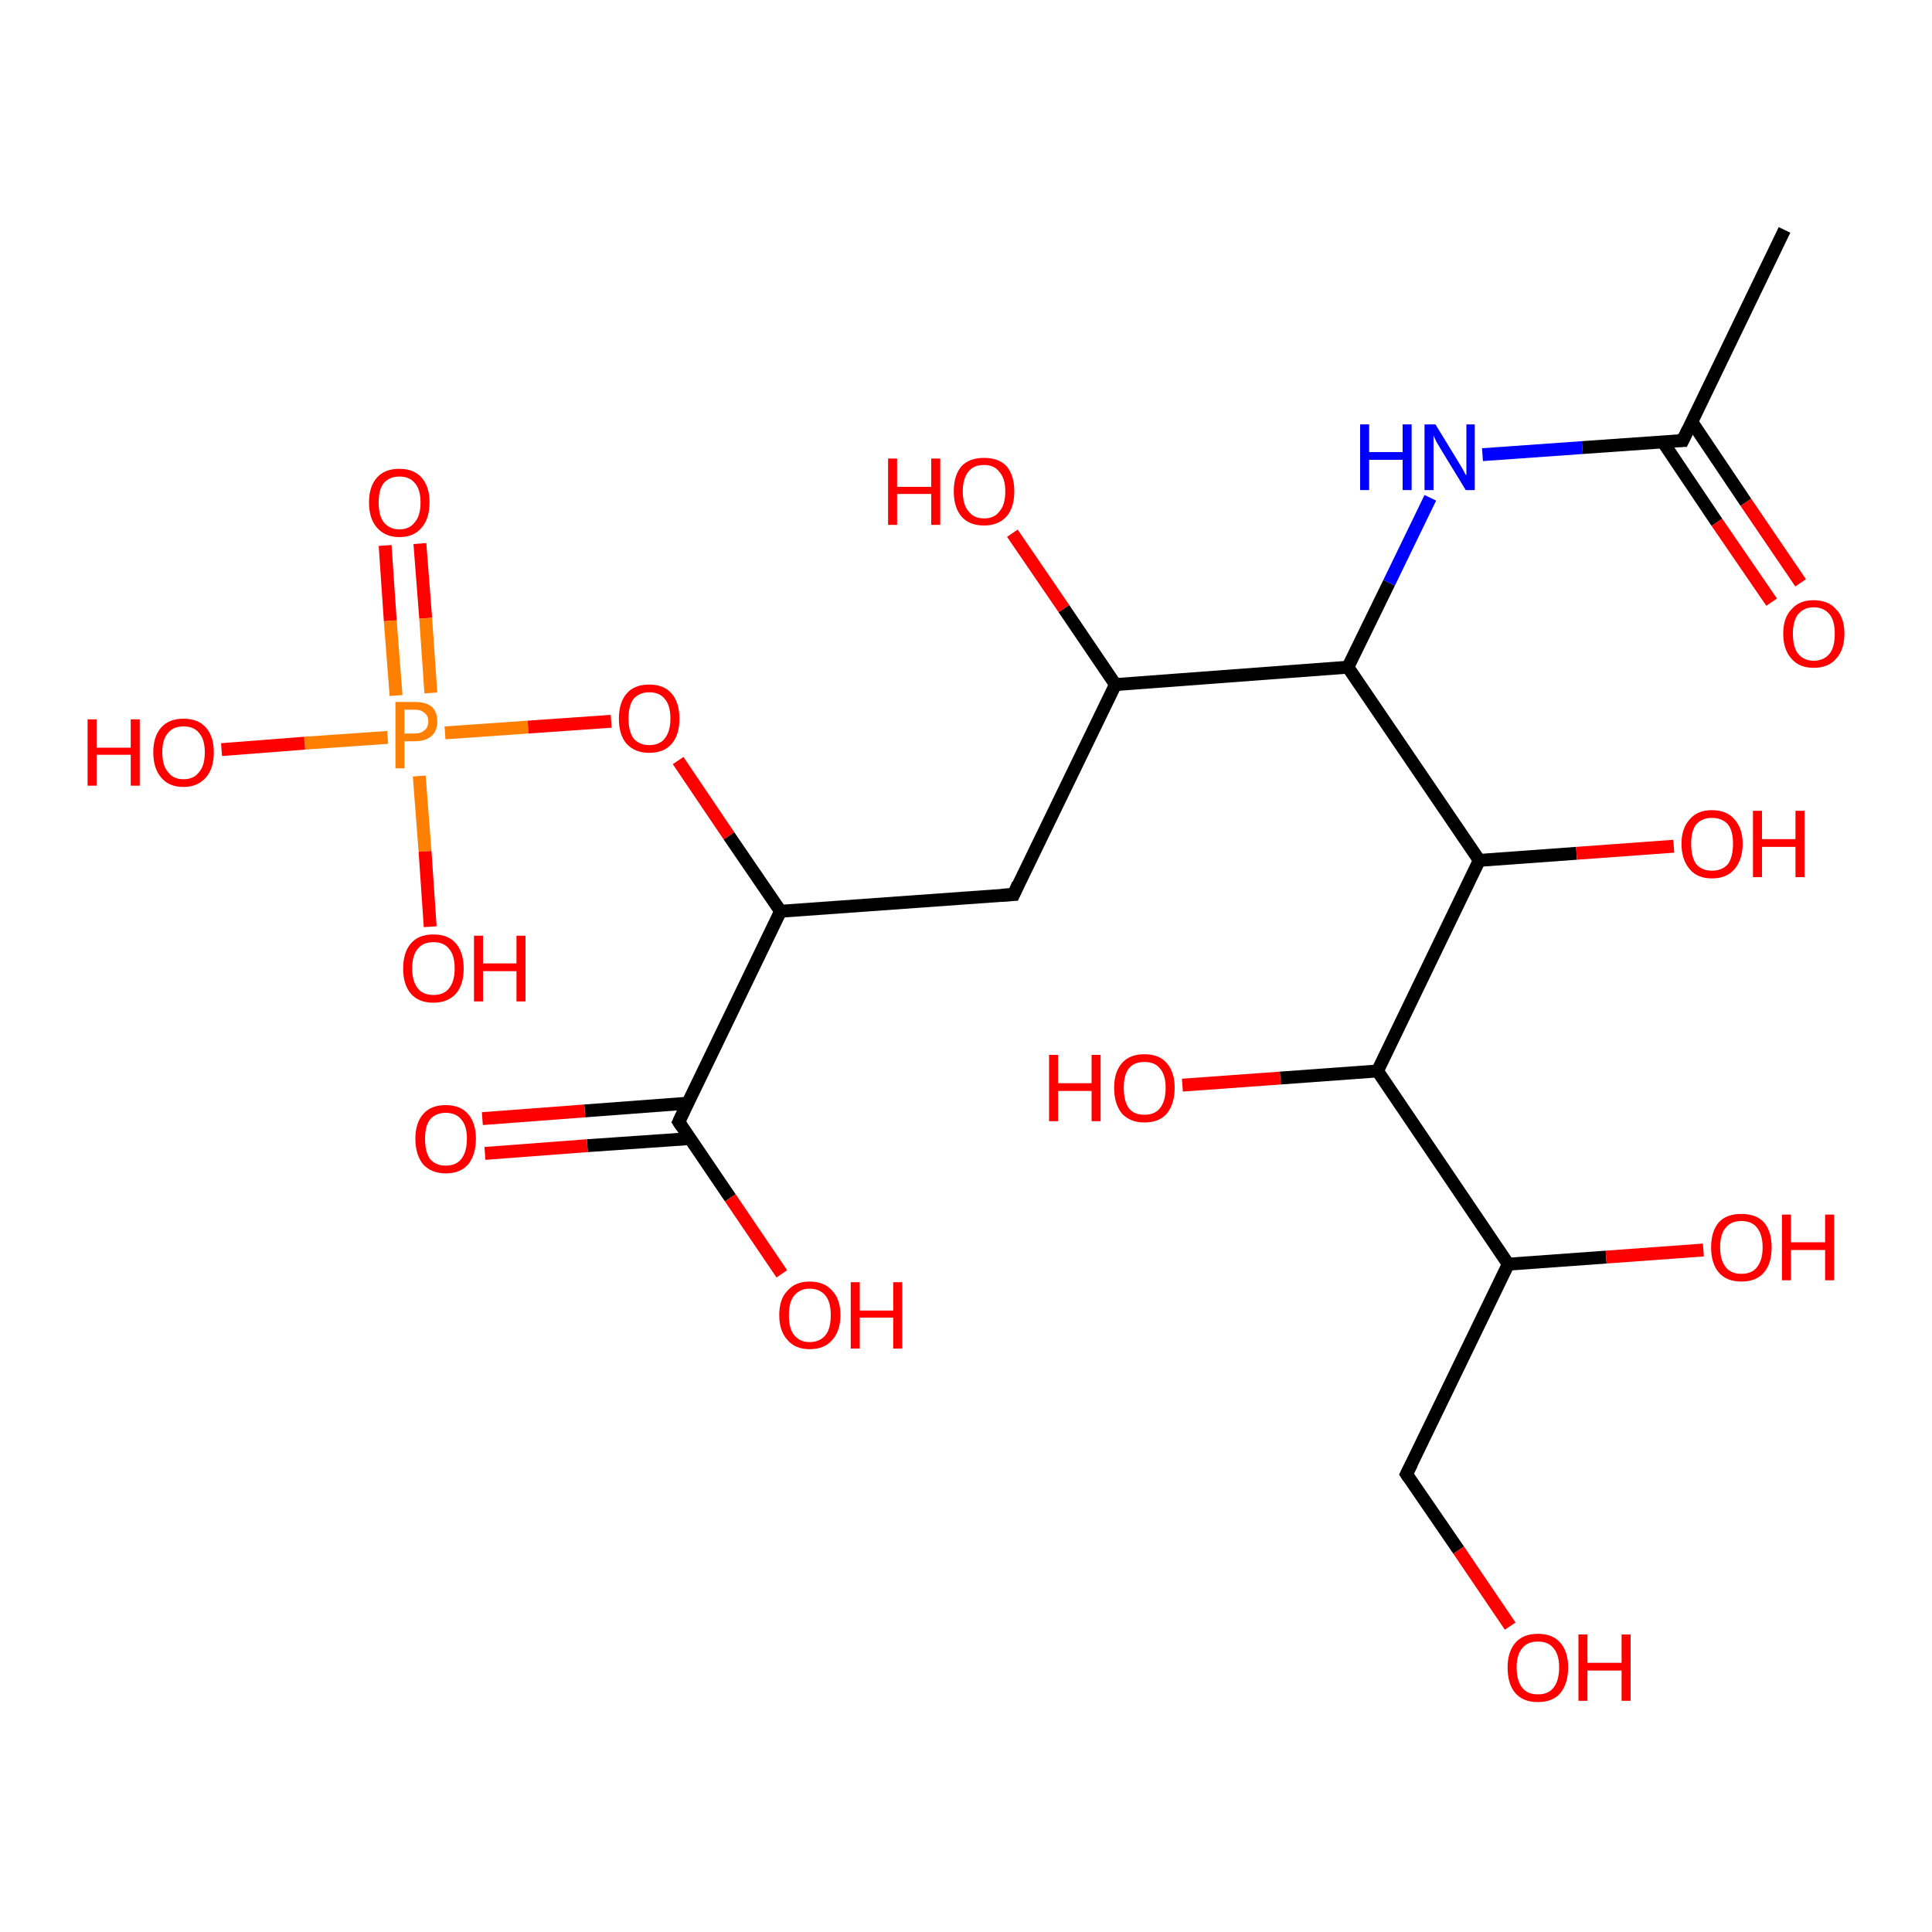 <?xml version='1.0' encoding='iso-8859-1'?>
<svg version='1.1' baseProfile='full'
              xmlns='http://www.w3.org/2000/svg'
                      xmlns:rdkit='http://www.rdkit.org/xml'
                      xmlns:xlink='http://www.w3.org/1999/xlink'
                  xml:space='preserve'
width='300px' height='300px' viewBox='0 0 300 300'>
<!-- END OF HEADER -->
<rect style='opacity:1.0;fill:#FFFFFF;stroke:none' width='300.0' height='300.0' x='0.0' y='0.0'> </rect>
<path class='bond-0 atom-0 atom-1' d='M 65.2,84.4 L 66.1,96.0' style='fill:none;fill-rule:evenodd;stroke:#FF0000;stroke-width:2.0px;stroke-linecap:butt;stroke-linejoin:miter;stroke-opacity:1' />
<path class='bond-0 atom-0 atom-1' d='M 66.1,96.0 L 66.9,107.6' style='fill:none;fill-rule:evenodd;stroke:#FF7F00;stroke-width:2.0px;stroke-linecap:butt;stroke-linejoin:miter;stroke-opacity:1' />
<path class='bond-0 atom-0 atom-1' d='M 59.8,84.7 L 60.6,96.4' style='fill:none;fill-rule:evenodd;stroke:#FF0000;stroke-width:2.0px;stroke-linecap:butt;stroke-linejoin:miter;stroke-opacity:1' />
<path class='bond-0 atom-0 atom-1' d='M 60.6,96.4 L 61.5,108.0' style='fill:none;fill-rule:evenodd;stroke:#FF7F00;stroke-width:2.0px;stroke-linecap:butt;stroke-linejoin:miter;stroke-opacity:1' />
<path class='bond-1 atom-1 atom-2' d='M 65.1,120.5 L 66.0,132.2' style='fill:none;fill-rule:evenodd;stroke:#FF7F00;stroke-width:2.0px;stroke-linecap:butt;stroke-linejoin:miter;stroke-opacity:1' />
<path class='bond-1 atom-1 atom-2' d='M 66.0,132.2 L 66.8,143.9' style='fill:none;fill-rule:evenodd;stroke:#FF0000;stroke-width:2.0px;stroke-linecap:butt;stroke-linejoin:miter;stroke-opacity:1' />
<path class='bond-2 atom-1 atom-3' d='M 60.2,114.5 L 47.3,115.4' style='fill:none;fill-rule:evenodd;stroke:#FF7F00;stroke-width:2.0px;stroke-linecap:butt;stroke-linejoin:miter;stroke-opacity:1' />
<path class='bond-2 atom-1 atom-3' d='M 47.3,115.4 L 34.4,116.4' style='fill:none;fill-rule:evenodd;stroke:#FF0000;stroke-width:2.0px;stroke-linecap:butt;stroke-linejoin:miter;stroke-opacity:1' />
<path class='bond-3 atom-1 atom-4' d='M 69.1,113.8 L 82.0,112.9' style='fill:none;fill-rule:evenodd;stroke:#FF7F00;stroke-width:2.0px;stroke-linecap:butt;stroke-linejoin:miter;stroke-opacity:1' />
<path class='bond-3 atom-1 atom-4' d='M 82.0,112.9 L 94.9,112.0' style='fill:none;fill-rule:evenodd;stroke:#FF0000;stroke-width:2.0px;stroke-linecap:butt;stroke-linejoin:miter;stroke-opacity:1' />
<path class='bond-4 atom-4 atom-5' d='M 105.3,118.1 L 113.2,129.8' style='fill:none;fill-rule:evenodd;stroke:#FF0000;stroke-width:2.0px;stroke-linecap:butt;stroke-linejoin:miter;stroke-opacity:1' />
<path class='bond-4 atom-4 atom-5' d='M 113.2,129.8 L 121.2,141.5' style='fill:none;fill-rule:evenodd;stroke:#000000;stroke-width:2.0px;stroke-linecap:butt;stroke-linejoin:miter;stroke-opacity:1' />
<path class='bond-5 atom-5 atom-6' d='M 121.2,141.5 L 105.4,174.2' style='fill:none;fill-rule:evenodd;stroke:#000000;stroke-width:2.0px;stroke-linecap:butt;stroke-linejoin:miter;stroke-opacity:1' />
<path class='bond-6 atom-6 atom-7' d='M 106.8,171.3 L 90.8,172.5' style='fill:none;fill-rule:evenodd;stroke:#000000;stroke-width:2.0px;stroke-linecap:butt;stroke-linejoin:miter;stroke-opacity:1' />
<path class='bond-6 atom-6 atom-7' d='M 90.8,172.5 L 74.9,173.7' style='fill:none;fill-rule:evenodd;stroke:#FF0000;stroke-width:2.0px;stroke-linecap:butt;stroke-linejoin:miter;stroke-opacity:1' />
<path class='bond-6 atom-6 atom-7' d='M 107.1,176.8 L 91.2,177.9' style='fill:none;fill-rule:evenodd;stroke:#000000;stroke-width:2.0px;stroke-linecap:butt;stroke-linejoin:miter;stroke-opacity:1' />
<path class='bond-6 atom-6 atom-7' d='M 91.2,177.9 L 75.3,179.1' style='fill:none;fill-rule:evenodd;stroke:#FF0000;stroke-width:2.0px;stroke-linecap:butt;stroke-linejoin:miter;stroke-opacity:1' />
<path class='bond-7 atom-6 atom-8' d='M 105.4,174.2 L 113.4,186.0' style='fill:none;fill-rule:evenodd;stroke:#000000;stroke-width:2.0px;stroke-linecap:butt;stroke-linejoin:miter;stroke-opacity:1' />
<path class='bond-7 atom-6 atom-8' d='M 113.4,186.0 L 121.4,197.8' style='fill:none;fill-rule:evenodd;stroke:#FF0000;stroke-width:2.0px;stroke-linecap:butt;stroke-linejoin:miter;stroke-opacity:1' />
<path class='bond-8 atom-5 atom-9' d='M 121.2,141.5 L 157.4,138.9' style='fill:none;fill-rule:evenodd;stroke:#000000;stroke-width:2.0px;stroke-linecap:butt;stroke-linejoin:miter;stroke-opacity:1' />
<path class='bond-9 atom-9 atom-10' d='M 157.4,138.9 L 173.2,106.3' style='fill:none;fill-rule:evenodd;stroke:#000000;stroke-width:2.0px;stroke-linecap:butt;stroke-linejoin:miter;stroke-opacity:1' />
<path class='bond-10 atom-10 atom-11' d='M 173.2,106.3 L 165.2,94.5' style='fill:none;fill-rule:evenodd;stroke:#000000;stroke-width:2.0px;stroke-linecap:butt;stroke-linejoin:miter;stroke-opacity:1' />
<path class='bond-10 atom-10 atom-11' d='M 165.2,94.5 L 157.2,82.8' style='fill:none;fill-rule:evenodd;stroke:#FF0000;stroke-width:2.0px;stroke-linecap:butt;stroke-linejoin:miter;stroke-opacity:1' />
<path class='bond-11 atom-10 atom-12' d='M 173.2,106.3 L 209.3,103.6' style='fill:none;fill-rule:evenodd;stroke:#000000;stroke-width:2.0px;stroke-linecap:butt;stroke-linejoin:miter;stroke-opacity:1' />
<path class='bond-12 atom-12 atom-13' d='M 209.3,103.6 L 215.7,90.5' style='fill:none;fill-rule:evenodd;stroke:#000000;stroke-width:2.0px;stroke-linecap:butt;stroke-linejoin:miter;stroke-opacity:1' />
<path class='bond-12 atom-12 atom-13' d='M 215.7,90.5 L 222.1,77.3' style='fill:none;fill-rule:evenodd;stroke:#0000FF;stroke-width:2.0px;stroke-linecap:butt;stroke-linejoin:miter;stroke-opacity:1' />
<path class='bond-13 atom-13 atom-14' d='M 230.2,70.6 L 245.7,69.5' style='fill:none;fill-rule:evenodd;stroke:#0000FF;stroke-width:2.0px;stroke-linecap:butt;stroke-linejoin:miter;stroke-opacity:1' />
<path class='bond-13 atom-13 atom-14' d='M 245.7,69.5 L 261.3,68.4' style='fill:none;fill-rule:evenodd;stroke:#000000;stroke-width:2.0px;stroke-linecap:butt;stroke-linejoin:miter;stroke-opacity:1' />
<path class='bond-14 atom-14 atom-15' d='M 258.2,68.6 L 266.6,81.1' style='fill:none;fill-rule:evenodd;stroke:#000000;stroke-width:2.0px;stroke-linecap:butt;stroke-linejoin:miter;stroke-opacity:1' />
<path class='bond-14 atom-14 atom-15' d='M 266.6,81.1 L 275.1,93.5' style='fill:none;fill-rule:evenodd;stroke:#FF0000;stroke-width:2.0px;stroke-linecap:butt;stroke-linejoin:miter;stroke-opacity:1' />
<path class='bond-14 atom-14 atom-15' d='M 262.7,65.5 L 271.1,78.0' style='fill:none;fill-rule:evenodd;stroke:#000000;stroke-width:2.0px;stroke-linecap:butt;stroke-linejoin:miter;stroke-opacity:1' />
<path class='bond-14 atom-14 atom-15' d='M 271.1,78.0 L 279.6,90.5' style='fill:none;fill-rule:evenodd;stroke:#FF0000;stroke-width:2.0px;stroke-linecap:butt;stroke-linejoin:miter;stroke-opacity:1' />
<path class='bond-15 atom-14 atom-16' d='M 261.3,68.4 L 277.1,35.7' style='fill:none;fill-rule:evenodd;stroke:#000000;stroke-width:2.0px;stroke-linecap:butt;stroke-linejoin:miter;stroke-opacity:1' />
<path class='bond-16 atom-12 atom-17' d='M 209.3,103.6 L 229.7,133.6' style='fill:none;fill-rule:evenodd;stroke:#000000;stroke-width:2.0px;stroke-linecap:butt;stroke-linejoin:miter;stroke-opacity:1' />
<path class='bond-17 atom-17 atom-18' d='M 229.7,133.6 L 244.8,132.5' style='fill:none;fill-rule:evenodd;stroke:#000000;stroke-width:2.0px;stroke-linecap:butt;stroke-linejoin:miter;stroke-opacity:1' />
<path class='bond-17 atom-17 atom-18' d='M 244.8,132.5 L 259.9,131.4' style='fill:none;fill-rule:evenodd;stroke:#FF0000;stroke-width:2.0px;stroke-linecap:butt;stroke-linejoin:miter;stroke-opacity:1' />
<path class='bond-18 atom-17 atom-19' d='M 229.7,133.6 L 213.9,166.3' style='fill:none;fill-rule:evenodd;stroke:#000000;stroke-width:2.0px;stroke-linecap:butt;stroke-linejoin:miter;stroke-opacity:1' />
<path class='bond-19 atom-19 atom-20' d='M 213.9,166.3 L 198.8,167.4' style='fill:none;fill-rule:evenodd;stroke:#000000;stroke-width:2.0px;stroke-linecap:butt;stroke-linejoin:miter;stroke-opacity:1' />
<path class='bond-19 atom-19 atom-20' d='M 198.8,167.4 L 183.6,168.5' style='fill:none;fill-rule:evenodd;stroke:#FF0000;stroke-width:2.0px;stroke-linecap:butt;stroke-linejoin:miter;stroke-opacity:1' />
<path class='bond-20 atom-19 atom-21' d='M 213.9,166.3 L 234.2,196.3' style='fill:none;fill-rule:evenodd;stroke:#000000;stroke-width:2.0px;stroke-linecap:butt;stroke-linejoin:miter;stroke-opacity:1' />
<path class='bond-21 atom-21 atom-22' d='M 234.2,196.3 L 249.4,195.2' style='fill:none;fill-rule:evenodd;stroke:#000000;stroke-width:2.0px;stroke-linecap:butt;stroke-linejoin:miter;stroke-opacity:1' />
<path class='bond-21 atom-21 atom-22' d='M 249.4,195.2 L 264.5,194.1' style='fill:none;fill-rule:evenodd;stroke:#FF0000;stroke-width:2.0px;stroke-linecap:butt;stroke-linejoin:miter;stroke-opacity:1' />
<path class='bond-22 atom-21 atom-23' d='M 234.2,196.3 L 218.4,228.9' style='fill:none;fill-rule:evenodd;stroke:#000000;stroke-width:2.0px;stroke-linecap:butt;stroke-linejoin:miter;stroke-opacity:1' />
<path class='bond-23 atom-23 atom-24' d='M 218.4,228.9 L 226.5,240.7' style='fill:none;fill-rule:evenodd;stroke:#000000;stroke-width:2.0px;stroke-linecap:butt;stroke-linejoin:miter;stroke-opacity:1' />
<path class='bond-23 atom-23 atom-24' d='M 226.5,240.7 L 234.5,252.5' style='fill:none;fill-rule:evenodd;stroke:#FF0000;stroke-width:2.0px;stroke-linecap:butt;stroke-linejoin:miter;stroke-opacity:1' />
<path d='M 106.2,172.5 L 105.4,174.2 L 105.8,174.8' style='fill:none;stroke:#000000;stroke-width:2.0px;stroke-linecap:butt;stroke-linejoin:miter;stroke-opacity:1;' />
<path d='M 155.5,139.0 L 157.4,138.9 L 158.1,137.3' style='fill:none;stroke:#000000;stroke-width:2.0px;stroke-linecap:butt;stroke-linejoin:miter;stroke-opacity:1;' />
<path d='M 260.5,68.4 L 261.3,68.4 L 262.1,66.7' style='fill:none;stroke:#000000;stroke-width:2.0px;stroke-linecap:butt;stroke-linejoin:miter;stroke-opacity:1;' />
<path d='M 219.2,227.3 L 218.4,228.9 L 218.8,229.5' style='fill:none;stroke:#000000;stroke-width:2.0px;stroke-linecap:butt;stroke-linejoin:miter;stroke-opacity:1;' />
<path class='atom-0' d='M 57.3 78.0
Q 57.3 75.6, 58.5 74.2
Q 59.7 72.8, 62.0 72.8
Q 64.3 72.8, 65.5 74.2
Q 66.7 75.6, 66.7 78.0
Q 66.7 80.5, 65.5 81.9
Q 64.3 83.4, 62.0 83.4
Q 59.8 83.4, 58.5 81.9
Q 57.3 80.5, 57.3 78.0
M 62.0 82.2
Q 63.6 82.2, 64.4 81.1
Q 65.3 80.1, 65.3 78.0
Q 65.3 76.0, 64.4 75.0
Q 63.6 74.0, 62.0 74.0
Q 60.5 74.0, 59.6 75.0
Q 58.8 76.0, 58.8 78.0
Q 58.8 80.1, 59.6 81.1
Q 60.5 82.2, 62.0 82.2
' fill='#FF0000'/>
<path class='atom-1' d='M 64.4 109.0
Q 66.2 109.0, 67.1 109.8
Q 67.9 110.6, 67.9 112.0
Q 67.9 113.5, 67.0 114.3
Q 66.1 115.1, 64.4 115.1
L 62.8 115.1
L 62.8 119.3
L 61.4 119.3
L 61.4 109.0
L 64.4 109.0
M 64.4 113.9
Q 65.4 113.9, 65.9 113.4
Q 66.5 113.0, 66.5 112.0
Q 66.5 111.1, 65.9 110.7
Q 65.4 110.2, 64.4 110.2
L 62.8 110.2
L 62.8 113.9
L 64.4 113.9
' fill='#FF7F00'/>
<path class='atom-2' d='M 62.6 150.4
Q 62.6 147.9, 63.8 146.5
Q 65.0 145.1, 67.3 145.1
Q 69.6 145.1, 70.8 146.5
Q 72.0 147.9, 72.0 150.4
Q 72.0 152.9, 70.8 154.3
Q 69.5 155.7, 67.3 155.7
Q 65.0 155.7, 63.8 154.3
Q 62.6 152.9, 62.6 150.4
M 67.3 154.5
Q 68.9 154.5, 69.7 153.5
Q 70.6 152.4, 70.6 150.4
Q 70.6 148.3, 69.7 147.3
Q 68.9 146.3, 67.3 146.3
Q 65.7 146.3, 64.9 147.3
Q 64.0 148.3, 64.0 150.4
Q 64.0 152.4, 64.9 153.5
Q 65.7 154.5, 67.3 154.5
' fill='#FF0000'/>
<path class='atom-2' d='M 73.6 145.3
L 75.0 145.3
L 75.0 149.6
L 80.2 149.6
L 80.2 145.3
L 81.6 145.3
L 81.6 155.5
L 80.2 155.5
L 80.2 150.8
L 75.0 150.8
L 75.0 155.5
L 73.6 155.5
L 73.6 145.3
' fill='#FF0000'/>
<path class='atom-3' d='M 13.6 111.7
L 15.0 111.7
L 15.0 116.1
L 20.3 116.1
L 20.3 111.7
L 21.7 111.7
L 21.7 122.0
L 20.3 122.0
L 20.3 117.2
L 15.0 117.2
L 15.0 122.0
L 13.6 122.0
L 13.6 111.7
' fill='#FF0000'/>
<path class='atom-3' d='M 23.8 116.8
Q 23.8 114.4, 25.0 113.0
Q 26.2 111.6, 28.5 111.6
Q 30.8 111.6, 32.0 113.0
Q 33.2 114.4, 33.2 116.8
Q 33.2 119.3, 32.0 120.7
Q 30.7 122.2, 28.5 122.2
Q 26.2 122.2, 25.0 120.7
Q 23.8 119.3, 23.8 116.8
M 28.5 121.0
Q 30.1 121.0, 30.9 119.9
Q 31.8 118.9, 31.8 116.8
Q 31.8 114.8, 30.9 113.8
Q 30.1 112.8, 28.5 112.8
Q 26.9 112.8, 26.1 113.8
Q 25.2 114.8, 25.2 116.8
Q 25.2 118.9, 26.1 119.9
Q 26.9 121.0, 28.5 121.0
' fill='#FF0000'/>
<path class='atom-4' d='M 96.1 111.6
Q 96.1 109.1, 97.3 107.7
Q 98.5 106.3, 100.8 106.3
Q 103.1 106.3, 104.3 107.7
Q 105.5 109.1, 105.5 111.6
Q 105.5 114.1, 104.3 115.5
Q 103.1 116.9, 100.8 116.9
Q 98.6 116.9, 97.3 115.5
Q 96.1 114.1, 96.1 111.6
M 100.8 115.7
Q 102.4 115.7, 103.2 114.7
Q 104.1 113.6, 104.1 111.6
Q 104.1 109.5, 103.2 108.5
Q 102.4 107.5, 100.8 107.5
Q 99.3 107.5, 98.4 108.5
Q 97.6 109.5, 97.6 111.6
Q 97.6 113.6, 98.4 114.7
Q 99.3 115.7, 100.8 115.7
' fill='#FF0000'/>
<path class='atom-7' d='M 64.5 176.8
Q 64.5 174.4, 65.7 173.0
Q 66.9 171.6, 69.2 171.6
Q 71.5 171.6, 72.7 173.0
Q 73.9 174.4, 73.9 176.8
Q 73.9 179.3, 72.7 180.8
Q 71.5 182.2, 69.2 182.2
Q 67.0 182.2, 65.7 180.8
Q 64.5 179.3, 64.5 176.8
M 69.2 181.0
Q 70.8 181.0, 71.6 180.0
Q 72.5 178.9, 72.5 176.8
Q 72.5 174.8, 71.6 173.8
Q 70.8 172.8, 69.2 172.8
Q 67.7 172.8, 66.8 173.8
Q 66.0 174.8, 66.0 176.8
Q 66.0 178.9, 66.8 180.0
Q 67.7 181.0, 69.2 181.0
' fill='#FF0000'/>
<path class='atom-8' d='M 121.0 204.2
Q 121.0 201.7, 122.3 200.4
Q 123.5 199.0, 125.7 199.0
Q 128.0 199.0, 129.2 200.4
Q 130.5 201.7, 130.5 204.2
Q 130.5 206.7, 129.2 208.1
Q 128.0 209.5, 125.7 209.5
Q 123.5 209.5, 122.3 208.1
Q 121.0 206.7, 121.0 204.2
M 125.7 208.4
Q 127.3 208.4, 128.2 207.3
Q 129.0 206.3, 129.0 204.2
Q 129.0 202.2, 128.2 201.2
Q 127.3 200.1, 125.7 200.1
Q 124.2 200.1, 123.3 201.2
Q 122.5 202.2, 122.5 204.2
Q 122.5 206.3, 123.3 207.3
Q 124.2 208.4, 125.7 208.4
' fill='#FF0000'/>
<path class='atom-8' d='M 132.1 199.1
L 133.5 199.1
L 133.5 203.5
L 138.7 203.5
L 138.7 199.1
L 140.1 199.1
L 140.1 209.4
L 138.7 209.4
L 138.7 204.6
L 133.5 204.6
L 133.5 209.4
L 132.1 209.4
L 132.1 199.1
' fill='#FF0000'/>
<path class='atom-11' d='M 137.9 71.2
L 139.3 71.2
L 139.3 75.6
L 144.6 75.6
L 144.6 71.2
L 146.0 71.2
L 146.0 81.5
L 144.6 81.5
L 144.6 76.7
L 139.3 76.7
L 139.3 81.5
L 137.9 81.5
L 137.9 71.2
' fill='#FF0000'/>
<path class='atom-11' d='M 148.1 76.3
Q 148.1 73.8, 149.3 72.4
Q 150.5 71.1, 152.8 71.1
Q 155.1 71.1, 156.3 72.4
Q 157.5 73.8, 157.5 76.3
Q 157.5 78.8, 156.3 80.2
Q 155.0 81.6, 152.8 81.6
Q 150.5 81.6, 149.3 80.2
Q 148.1 78.8, 148.1 76.3
M 152.8 80.5
Q 154.4 80.5, 155.2 79.4
Q 156.1 78.4, 156.1 76.3
Q 156.1 74.3, 155.2 73.3
Q 154.4 72.2, 152.8 72.2
Q 151.2 72.2, 150.4 73.2
Q 149.5 74.3, 149.5 76.3
Q 149.5 78.4, 150.4 79.4
Q 151.2 80.5, 152.8 80.5
' fill='#FF0000'/>
<path class='atom-13' d='M 211.2 65.9
L 212.6 65.9
L 212.6 70.2
L 217.8 70.2
L 217.8 65.9
L 219.2 65.9
L 219.2 76.1
L 217.8 76.1
L 217.8 71.4
L 212.6 71.4
L 212.6 76.1
L 211.2 76.1
L 211.2 65.9
' fill='#0000FF'/>
<path class='atom-13' d='M 222.9 65.9
L 226.2 71.3
Q 226.5 71.8, 227.1 72.8
Q 227.6 73.8, 227.7 73.8
L 227.7 65.9
L 229.0 65.9
L 229.0 76.1
L 227.6 76.1
L 224.0 70.2
Q 223.6 69.5, 223.1 68.7
Q 222.7 67.9, 222.6 67.6
L 222.6 76.1
L 221.2 76.1
L 221.2 65.9
L 222.9 65.9
' fill='#0000FF'/>
<path class='atom-15' d='M 276.9 98.4
Q 276.9 95.9, 278.2 94.6
Q 279.4 93.2, 281.6 93.2
Q 283.9 93.2, 285.1 94.6
Q 286.4 95.9, 286.4 98.4
Q 286.4 100.9, 285.1 102.3
Q 283.9 103.7, 281.6 103.7
Q 279.4 103.7, 278.2 102.3
Q 276.9 100.9, 276.9 98.4
M 281.6 102.6
Q 283.2 102.6, 284.1 101.5
Q 284.9 100.5, 284.9 98.4
Q 284.9 96.4, 284.1 95.4
Q 283.2 94.3, 281.6 94.3
Q 280.1 94.3, 279.2 95.4
Q 278.4 96.4, 278.4 98.4
Q 278.4 100.5, 279.2 101.5
Q 280.1 102.6, 281.6 102.6
' fill='#FF0000'/>
<path class='atom-18' d='M 261.1 131.0
Q 261.1 128.6, 262.4 127.2
Q 263.6 125.8, 265.8 125.8
Q 268.1 125.8, 269.3 127.2
Q 270.6 128.6, 270.6 131.0
Q 270.6 133.5, 269.3 135.0
Q 268.1 136.4, 265.8 136.4
Q 263.6 136.4, 262.4 135.0
Q 261.1 133.5, 261.1 131.0
M 265.8 135.2
Q 267.4 135.2, 268.3 134.2
Q 269.1 133.1, 269.1 131.0
Q 269.1 129.0, 268.3 128.0
Q 267.4 127.0, 265.8 127.0
Q 264.3 127.0, 263.4 128.0
Q 262.6 129.0, 262.6 131.0
Q 262.6 133.1, 263.4 134.2
Q 264.3 135.2, 265.8 135.2
' fill='#FF0000'/>
<path class='atom-18' d='M 272.2 125.9
L 273.6 125.9
L 273.6 130.3
L 278.8 130.3
L 278.8 125.9
L 280.2 125.9
L 280.2 136.2
L 278.8 136.2
L 278.8 131.5
L 273.6 131.5
L 273.6 136.2
L 272.2 136.2
L 272.2 125.9
' fill='#FF0000'/>
<path class='atom-20' d='M 162.9 163.8
L 164.3 163.8
L 164.3 168.2
L 169.5 168.2
L 169.5 163.8
L 170.9 163.8
L 170.9 174.1
L 169.5 174.1
L 169.5 169.4
L 164.3 169.4
L 164.3 174.1
L 162.9 174.1
L 162.9 163.8
' fill='#FF0000'/>
<path class='atom-20' d='M 173.0 168.9
Q 173.0 166.5, 174.2 165.1
Q 175.4 163.7, 177.7 163.7
Q 180.0 163.7, 181.2 165.1
Q 182.4 166.5, 182.4 168.9
Q 182.4 171.4, 181.2 172.9
Q 180.0 174.3, 177.7 174.3
Q 175.5 174.3, 174.2 172.9
Q 173.0 171.4, 173.0 168.9
M 177.7 173.1
Q 179.3 173.1, 180.1 172.1
Q 181.0 171.0, 181.0 168.9
Q 181.0 166.9, 180.1 165.9
Q 179.3 164.9, 177.7 164.9
Q 176.1 164.9, 175.3 165.9
Q 174.5 166.9, 174.5 168.9
Q 174.5 171.0, 175.3 172.1
Q 176.1 173.1, 177.7 173.1
' fill='#FF0000'/>
<path class='atom-22' d='M 265.7 193.7
Q 265.7 191.2, 266.9 189.8
Q 268.1 188.5, 270.4 188.5
Q 272.7 188.5, 273.9 189.8
Q 275.1 191.2, 275.1 193.7
Q 275.1 196.2, 273.9 197.6
Q 272.7 199.0, 270.4 199.0
Q 268.1 199.0, 266.9 197.6
Q 265.7 196.2, 265.7 193.7
M 270.4 197.8
Q 272.0 197.8, 272.8 196.8
Q 273.7 195.7, 273.7 193.7
Q 273.7 191.7, 272.8 190.6
Q 272.0 189.6, 270.4 189.6
Q 268.8 189.6, 268.0 190.6
Q 267.1 191.6, 267.1 193.7
Q 267.1 195.7, 268.0 196.8
Q 268.8 197.8, 270.4 197.8
' fill='#FF0000'/>
<path class='atom-22' d='M 276.7 188.6
L 278.1 188.6
L 278.1 192.9
L 283.4 192.9
L 283.4 188.6
L 284.8 188.6
L 284.8 198.8
L 283.4 198.8
L 283.4 194.1
L 278.1 194.1
L 278.1 198.8
L 276.7 198.8
L 276.7 188.6
' fill='#FF0000'/>
<path class='atom-24' d='M 234.1 258.9
Q 234.1 256.5, 235.3 255.1
Q 236.5 253.7, 238.8 253.7
Q 241.1 253.7, 242.3 255.1
Q 243.5 256.5, 243.5 258.9
Q 243.5 261.4, 242.3 262.9
Q 241.1 264.3, 238.8 264.3
Q 236.5 264.3, 235.3 262.9
Q 234.1 261.5, 234.1 258.9
M 238.8 263.1
Q 240.4 263.1, 241.2 262.1
Q 242.1 261.0, 242.1 258.9
Q 242.1 256.9, 241.2 255.9
Q 240.4 254.9, 238.8 254.9
Q 237.2 254.9, 236.4 255.9
Q 235.5 256.9, 235.5 258.9
Q 235.5 261.0, 236.4 262.1
Q 237.2 263.1, 238.8 263.1
' fill='#FF0000'/>
<path class='atom-24' d='M 245.1 253.8
L 246.5 253.8
L 246.5 258.2
L 251.8 258.2
L 251.8 253.8
L 253.2 253.8
L 253.2 264.1
L 251.8 264.1
L 251.8 259.4
L 246.5 259.4
L 246.5 264.1
L 245.1 264.1
L 245.1 253.8
' fill='#FF0000'/>
</svg>

